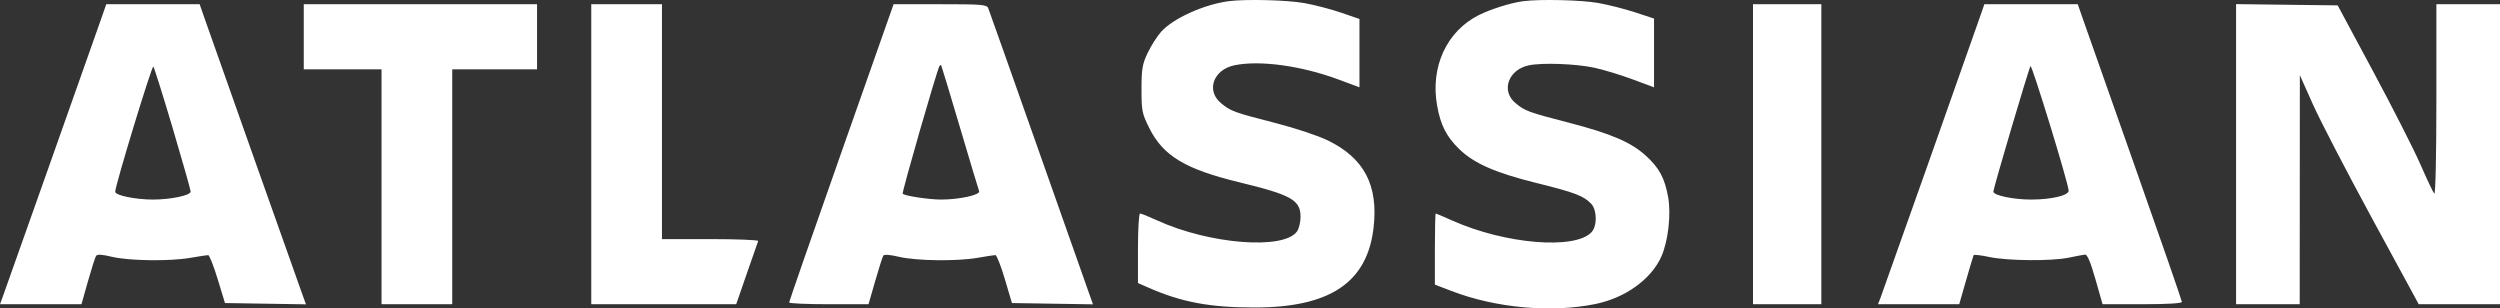 <svg width="154" height="19" viewBox="0 0 154 19" fill="none" xmlns="http://www.w3.org/2000/svg">
<rect x="0" y="0" width="154" height="19" fill="#333333" stroke="none"/>
<path fill-rule="evenodd" clip-rule="evenodd" d="M75.687 0.073C74.161 0.273 72.256 1.136 71.523 1.959C71.275 2.239 70.902 2.825 70.695 3.262C70.368 3.95 70.318 4.247 70.317 5.492C70.316 6.826 70.35 6.995 70.794 7.885C71.652 9.605 73.012 10.423 76.363 11.234C79.554 12.007 80.114 12.325 80.114 13.361C80.114 13.684 80.016 14.087 79.896 14.256C79.079 15.408 74.488 15.046 71.28 13.576C70.772 13.343 70.298 13.153 70.227 13.153C70.156 13.153 70.099 14.117 70.099 15.295V17.437L70.788 17.738C72.802 18.618 74.553 18.943 77.284 18.942C81.934 18.941 84.227 17.4 84.613 14.018C84.91 11.412 84.034 9.742 81.798 8.652C81.202 8.361 79.781 7.888 78.573 7.579C76.006 6.921 75.808 6.849 75.207 6.349C74.284 5.583 74.741 4.295 76.031 4.023C77.586 3.697 80.149 4.045 82.435 4.892L83.743 5.377V3.273V1.169L82.606 0.778C81.98 0.563 80.951 0.296 80.32 0.185C79.261 -0.001 76.722 -0.062 75.687 0.073ZM93.832 0.073C93.073 0.172 91.837 0.559 91.101 0.927C89.117 1.919 88.103 4.112 88.525 6.5C88.738 7.71 89.11 8.436 89.909 9.203C90.822 10.078 92.135 10.651 94.665 11.277C97.014 11.858 97.577 12.073 98.025 12.562C98.381 12.95 98.391 13.918 98.044 14.296C97.032 15.399 92.71 15.04 89.452 13.582C88.925 13.346 88.47 13.153 88.441 13.153C88.412 13.153 88.388 14.138 88.388 15.342V17.532L89.41 17.924C92.152 18.977 95.567 19.285 98.291 18.724C100.123 18.347 101.711 17.203 102.336 15.81C102.76 14.862 102.95 13.191 102.755 12.126C102.54 10.955 102.205 10.337 101.379 9.586C100.476 8.764 99.243 8.235 96.683 7.569C94.113 6.901 93.94 6.838 93.352 6.349C92.446 5.597 92.909 4.29 94.175 4.024C94.992 3.852 97.061 3.926 98.193 4.168C98.756 4.288 99.817 4.609 100.552 4.882L101.888 5.377V3.26V1.143L100.726 0.761C100.086 0.551 99.058 0.29 98.439 0.181C97.402 -0.002 94.858 -0.061 93.832 0.073ZM6.259 1.083C5.833 2.306 0.479 17.423 0.222 18.131L0 18.74H2.509H5.018L5.415 17.337C5.633 16.565 5.858 15.861 5.913 15.772C5.987 15.653 6.248 15.666 6.884 15.817C7.95 16.072 10.471 16.104 11.745 15.88C12.264 15.789 12.749 15.715 12.824 15.715C12.899 15.715 13.162 16.38 13.409 17.192L13.858 18.668L16.353 18.707L18.847 18.747L18.625 18.134C18.314 17.276 12.933 2.088 12.585 1.083L12.299 0.26H9.422H6.546L6.259 1.083ZM18.712 2.265V4.271H21.108H23.503V11.505V18.74H25.68H27.858V11.505V4.271H30.47H33.083V2.265V0.26H25.898H18.712V2.265ZM36.422 9.5V18.74H40.886H45.35L46.003 16.852C46.362 15.814 46.677 14.912 46.704 14.847C46.73 14.782 45.408 14.729 43.764 14.729H40.777V7.494V0.26H38.599H36.422V9.5ZM51.827 9.392C50.057 14.415 48.61 18.573 48.612 18.632C48.614 18.691 49.714 18.74 51.058 18.74H53.501L53.911 17.316C54.137 16.532 54.361 15.828 54.409 15.751C54.466 15.661 54.813 15.685 55.367 15.817C56.432 16.072 58.954 16.104 60.228 15.88C60.747 15.789 61.236 15.714 61.316 15.713C61.395 15.712 61.657 16.376 61.898 17.19L62.336 18.668L64.832 18.707L67.327 18.747L67.059 17.991C66.911 17.576 65.483 13.529 63.884 8.998C62.286 4.468 60.933 0.648 60.877 0.51C60.787 0.283 60.506 0.26 57.911 0.26H55.045L51.827 9.392ZM107.985 9.5V18.74H110.09H112.194V9.5V0.26H110.09H107.985V9.5ZM121.951 1.083C121.316 2.915 115.982 17.98 115.839 18.346L115.685 18.74H118.187H120.688L121.11 17.271C121.342 16.464 121.551 15.765 121.575 15.719C121.599 15.672 122.029 15.722 122.531 15.829C123.658 16.07 126.363 16.093 127.436 15.872C127.875 15.781 128.326 15.696 128.437 15.683C128.577 15.667 128.777 16.14 129.079 17.2L129.518 18.74H131.961C133.501 18.74 134.404 18.687 134.404 18.596C134.404 18.517 133.09 14.729 131.484 10.18C129.878 5.63 128.435 1.537 128.277 1.083L127.99 0.26H125.114H122.237L121.951 1.083ZM137.742 9.497V18.74H139.702H141.662L141.666 11.684L141.671 4.629L142.471 6.42C142.911 7.405 144.558 10.579 146.131 13.474L148.992 18.738L151.496 18.739L154 18.74V9.5V0.26H152.04H150.081V6.162C150.081 9.606 150.027 12.007 149.952 11.928C149.881 11.853 149.5 11.05 149.105 10.144C148.71 9.238 147.4 6.66 146.194 4.414L144.001 0.331L140.872 0.293L137.742 0.254V9.497ZM10.643 7.912C11.249 9.955 11.745 11.706 11.745 11.804C11.745 12.035 10.519 12.293 9.422 12.293C8.35 12.293 7.101 12.037 7.096 11.816C7.088 11.455 9.356 4.009 9.446 4.101C9.498 4.155 10.037 5.87 10.643 7.912ZM59.126 7.821C59.739 9.892 60.273 11.671 60.314 11.775C60.403 12.005 59.103 12.293 57.974 12.293C57.221 12.293 55.742 12.069 55.605 11.934C55.541 11.87 57.702 4.365 57.866 4.082C57.904 4.018 57.952 3.986 57.973 4.011C57.994 4.036 58.513 5.75 59.126 7.821ZM127.43 11.744C127.437 12.039 126.365 12.293 125.114 12.293C124.017 12.293 122.791 12.035 122.791 11.804C122.791 11.597 124.96 4.262 125.078 4.071C125.159 3.939 127.42 11.315 127.43 11.744Z" fill="white"/>
</svg>
